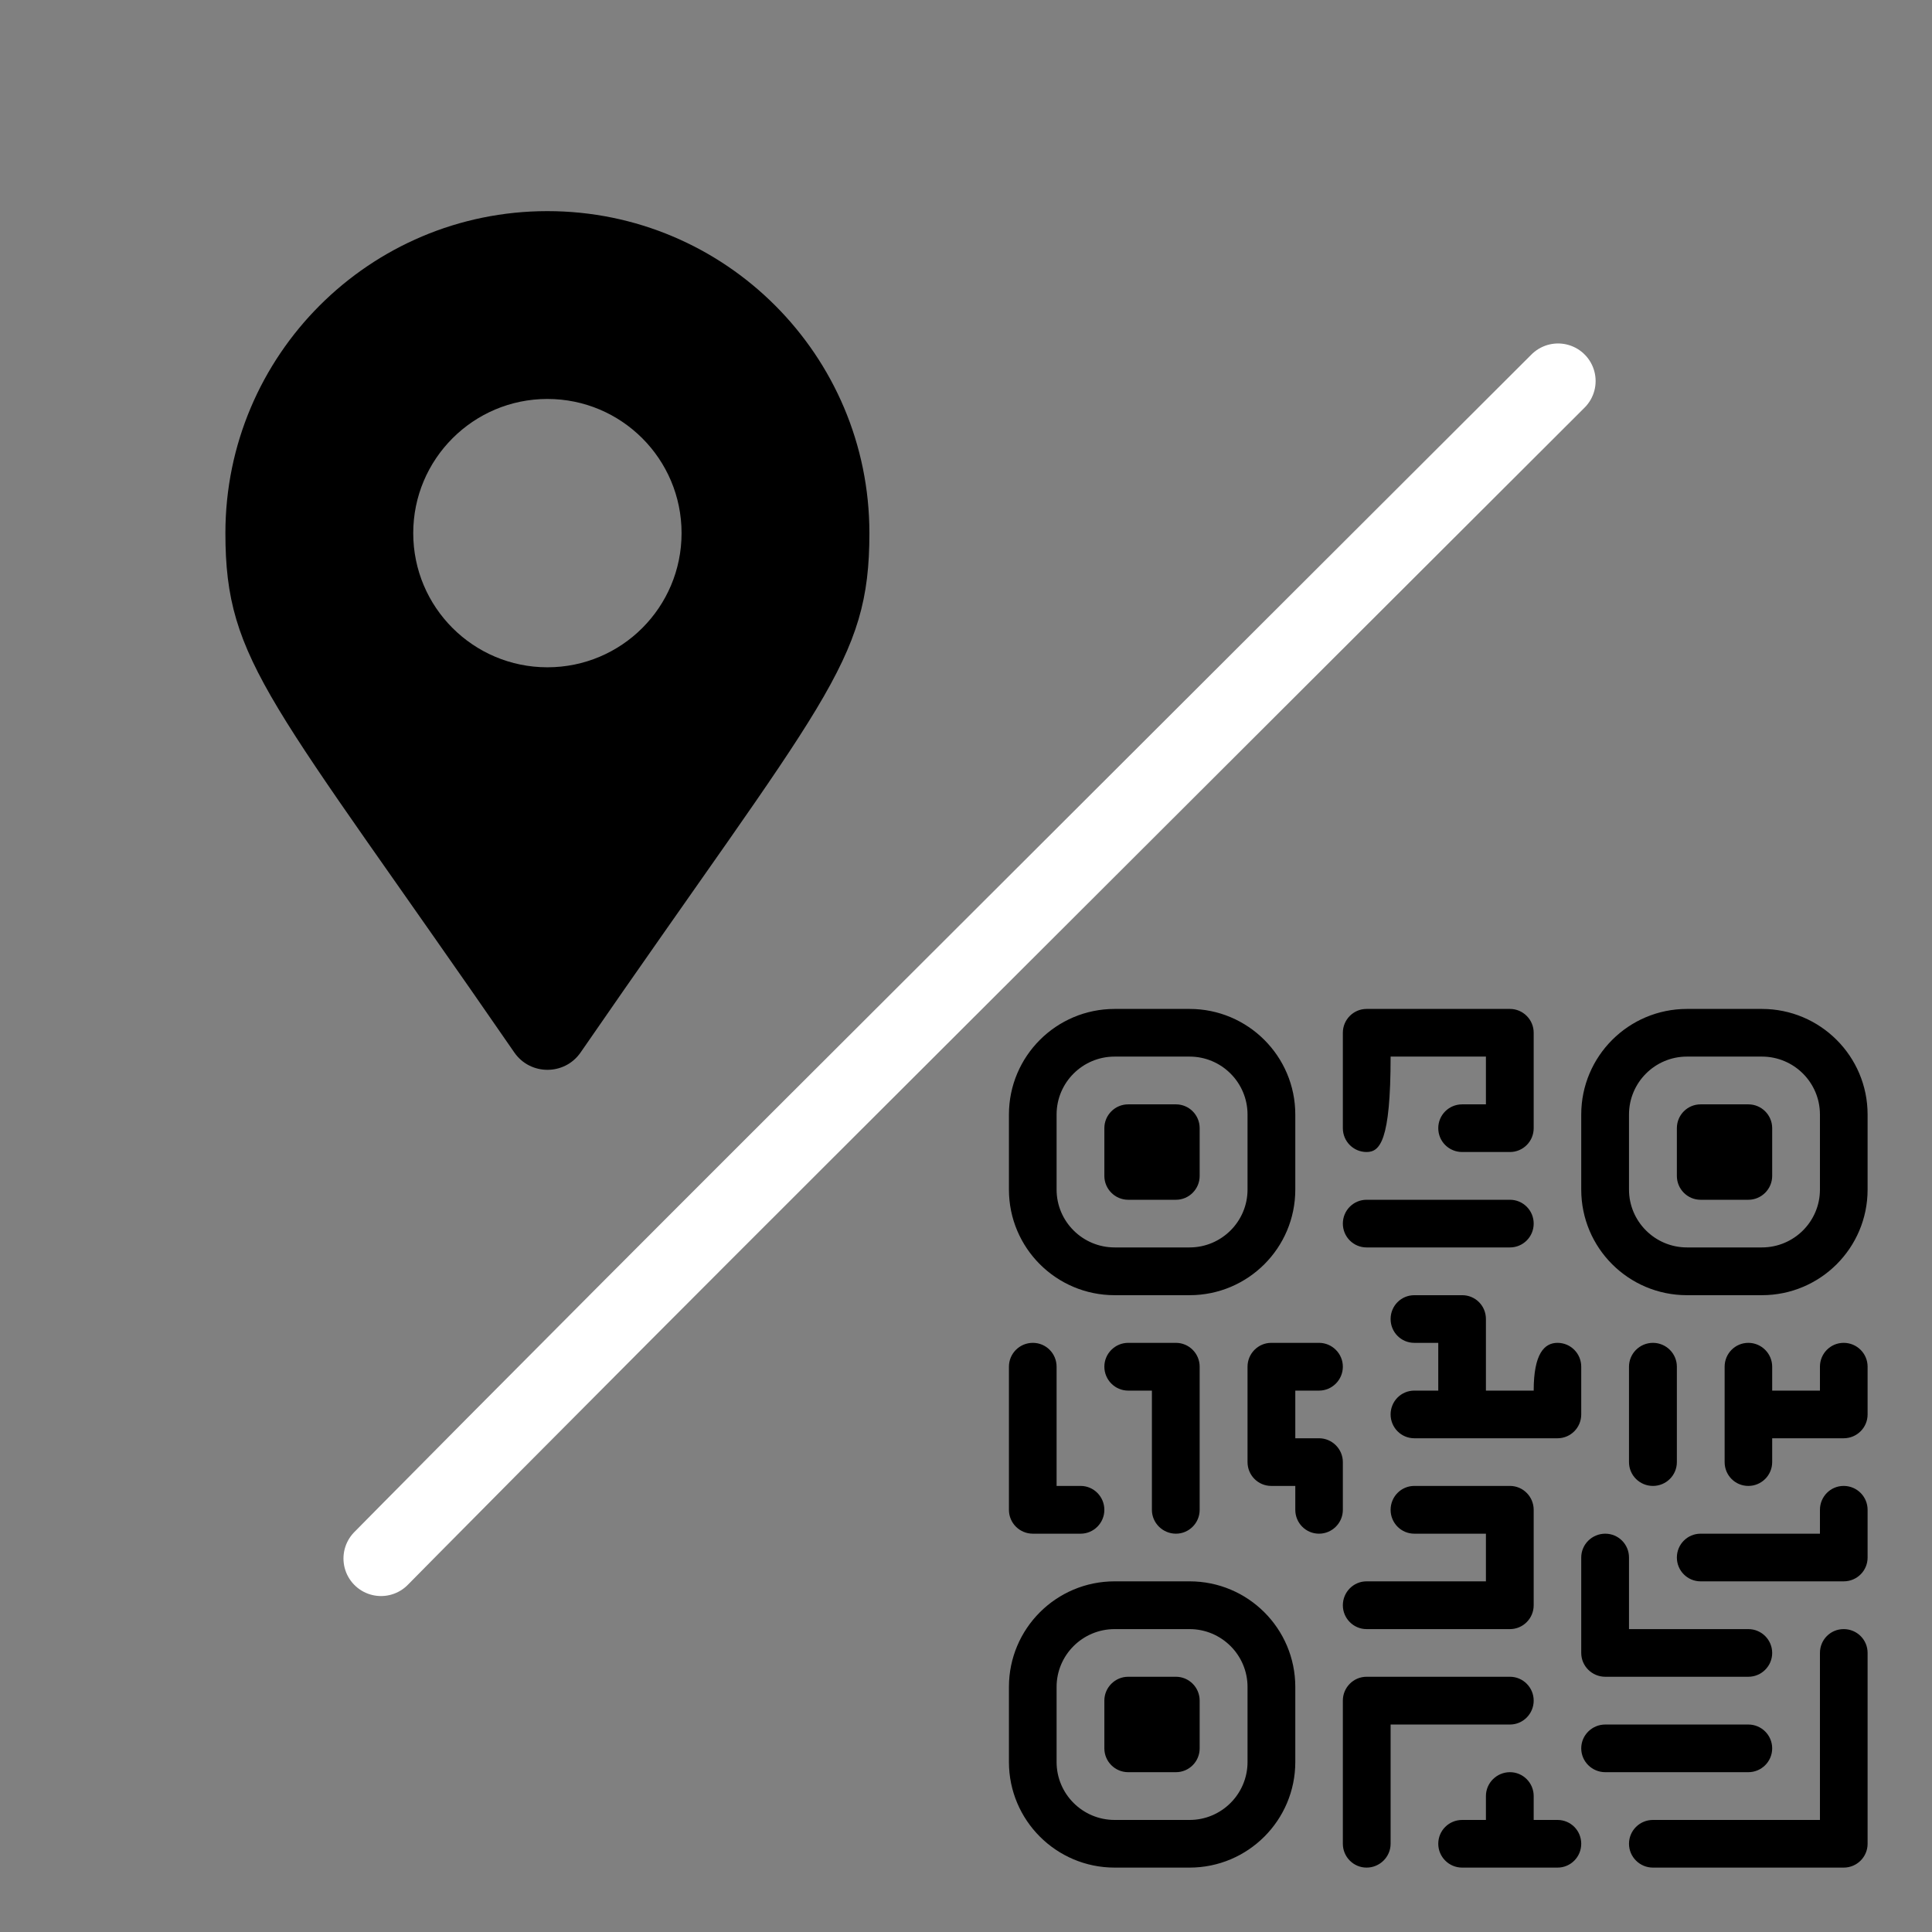 <svg id="exportSVG" visibility="visible" xmlns="http://www.w3.org/2000/svg" xmlns:xlink="http://www.w3.org/1999/xlink" version="1.1" data-info="draw.ninja" data-name="checkin" viewBox="0 0 18 18" width="18" height="18" style="position: fixed; top: 0px; left: 0px;"><rect x="0" y="0" width="18" height="18" fill="#808080" stroke="none"/><defs id="defsExport"><filter id="filter0"><feGaussianBlur stdDeviation="0"></feGaussianBlur></filter><pattern id="patternImage" patternUnits="userSpaceOnUse" x="0" y="0" width="1" height="1" data-x="0" data-y="0" data-width="1" data-height="1" data-multx="1" data-multy="1" patternTransform="matrix(1,0,0,1,0,0)" data-transs="0" data-transf="0" data-source="patternImage" data-draw="1" fill="#B3B3B3" fill-opacity="1"></pattern><pattern id="pattern0" patternUnits="userSpaceOnUse" x="0" y="0" width="10" height="10" data-x="0" data-y="0" data-width="10" data-height="10" data-multx="1" data-multy="1" stroke="none" patternTransform="matrix(1,0,0,1,0,0)" data-transs="0" data-transf="0" data-source="Pattern 0" data-draw="1" fill="#B3B3B3" fill-opacity="1"><path transform="matrix(1,0,0,1,0,0)" d="M0 0 L5 0 L5 5 L0 5 L0 0 Z"></path></pattern><pattern id="pattern1" patternUnits="userSpaceOnUse" x="0" y="0" width="10" height="10" data-x="0" data-y="0" data-width="10" data-height="10" data-multx="1" data-multy="1" stroke="none" patternTransform="matrix(1,0,0,1,0,0)" data-transs="0" data-transf="0" data-source="Pattern 1" data-draw="1" fill="#B3B3B3" fill-opacity="1"><path transform="matrix(1,0,0,1,0,0)" d="M0 5 L5 0 L10 5 L5 10 L0 5 Z"></path></pattern><pattern id="pattern2" patternUnits="userSpaceOnUse" x="0" y="0" width="10" height="10" data-x="0" data-y="0" data-width="10" data-height="10" data-multx="1" data-multy="1" stroke="none" patternTransform="matrix(1,0,0,1,0,0)" data-transs="0" data-transf="0" data-source="Pattern 2" data-draw="1" fill="#B3B3B3" fill-opacity="1"><path transform="matrix(1,0,0,1,0,0)" d="M0 9 L5 1 L10 9 L0 9 Z"></path></pattern><pattern id="pattern3" patternUnits="userSpaceOnUse" x="0" y="0" width="10" height="10" data-x="0" data-y="0" data-width="10" data-height="10" data-multx="1" data-multy="1" stroke="none" patternTransform="matrix(1,0,0,1,0,0)" data-transs="0" data-transf="0" data-source="Pattern 3" data-draw="1" fill="#B3B3B3" fill-opacity="1"><path transform="matrix(1,0,0,1,0,0)" d="M0 5 C0 2.25 2.25 0 5 0 C7.75 0 10 2.25 10 5 C10 7.75 7.75 10 5 10 C2.25 10 0 7.75 0 5 Z"></path></pattern><pattern id="pattern4" patternUnits="userSpaceOnUse" x="0" y="0" width="10" height="10" data-x="0" data-y="0" data-width="10" data-height="10" data-multx="1" data-multy="1" stroke="none" patternTransform="matrix(1,0,0,1,0,0)" data-transs="0" data-transf="0" data-source="Pattern 4" data-draw="1" fill="#B3B3B3" fill-opacity="1"><path transform="matrix(1,0,0,1,0,0)" d="M0 5 L4 4 L5 0 L6 4 L10 5 L6 6 L5 10 L4 6 L0 5 Z"></path></pattern><pattern id="pattern5" patternUnits="userSpaceOnUse" x="0" y="0" width="10" height="10" data-x="0" data-y="0" data-width="10" data-height="10" data-multx="1" data-multy="1" stroke="none" patternTransform="matrix(1,0,0,1,0,0)" data-transs="0" data-transf="0" data-source="Pattern 5" data-draw="1" fill="#B3B3B3" fill-opacity="1"><path transform="matrix(1,0,0,1,0,0)" d="M5 10 C-5 2.75 3 -1.75 5 1 C7 -1.75 15 2.75 5 10 Z"></path></pattern><pattern id="pattern6" patternUnits="userSpaceOnUse" x="0" y="0" width="10" height="10" data-x="0" data-y="0" data-width="10" data-height="10" data-multx="1" data-multy="1" stroke="none" patternTransform="matrix(1,0,0,1,0,0)" data-transs="0" data-transf="0" data-source="Pattern 6" data-draw="1" fill="#B3B3B3" fill-opacity="1"><path transform="matrix(1,0,0,1,0,0)" d="M3 0 L7 0 L7 10 L3 10 L3 0 Z"></path></pattern><pattern id="pattern7" patternUnits="userSpaceOnUse" x="0" y="0" width="10" height="10" data-x="0" data-y="0" data-width="10" data-height="10" data-multx="1" data-multy="1" stroke="none" patternTransform="matrix(1,0,0,1,0,0)" data-transs="0" data-transf="0" data-source="Pattern 7" data-draw="1" fill="#B3B3B3" fill-opacity="1"><path transform="matrix(1,0,0,1,0,0)" d="M10 3 L10 7 L0 7 L0 3 L10 3 Z"></path></pattern><pattern id="pattern8" patternUnits="userSpaceOnUse" x="0" y="0" width="10" height="10" data-x="0" data-y="0" data-width="10" data-height="10" data-multx="1" data-multy="1" stroke="none" patternTransform="matrix(1,0,0,1,0,0)" data-transs="0" data-transf="0" data-source="Pattern 8" data-draw="1" fill="#B3B3B3" fill-opacity="1"><path transform="matrix(1,0,0,1,0,0)" d="M0 10 L3 3 L10 0 L7 7 L0 10 Z"></path></pattern><pattern id="pattern9" patternUnits="userSpaceOnUse" x="0" y="0" width="10" height="10" data-x="0" data-y="0" data-width="10" data-height="10" data-multx="1" data-multy="1" stroke="none" patternTransform="matrix(1,0,0,1,0,0)" data-transs="0" data-transf="0" data-source="Pattern 9" data-draw="1" fill="#B3B3B3" fill-opacity="1"><path transform="matrix(1,0,0,1,0,0)" d="M0 4 L10 4 L10 6 L0 6 L0 4 Z M4 10 L4 0 L6 0 L6 10 L4 10 Z"></path></pattern><linearGradient id="linearSystem" gradientUnits="objectBoundingBox" x1="0%" y1="50%" x2="100%" y2="50%" spreadMethod="pad"><stop offset="50%" stop-color="#D0D0D0" stop-opacity="1"></stop><stop offset="100%" stop-color="transparent" stop-opacity="1"></stop></linearGradient><linearGradient id="linearSystem1" gradientUnits="objectBoundingBox" x1="0%" y1="50%" x2="100%" y2="50%" spreadMethod="pad"><stop offset="30%" stop-color="#D0D0D0" stop-opacity="1"></stop><stop offset="100%" stop-color="transparent" stop-opacity="1"></stop></linearGradient><linearGradient id="linearSystem2" gradientUnits="objectBoundingBox" x1="0%" y1="50%" x2="50%" y2="50%" spreadMethod="repeat"><stop offset="30%" stop-color="#D0D0D0" stop-opacity="1"></stop><stop offset="100%" stop-color="transparent" stop-opacity="1"></stop></linearGradient><linearGradient id="linearSystem3" gradientUnits="objectBoundingBox" x1="0%" y1="50%" x2="50%" y2="50%" spreadMethod="reflect"><stop offset="30%" stop-color="#D0D0D0" stop-opacity="1"></stop><stop offset="100%" stop-color="transparent" stop-opacity="1"></stop></linearGradient><radialGradient id="radialSystem" gradientUnits="objectBoundingBox" r="0.5" cx="0.5" fx="0.5" cy="0.5" fy="0.5" spreadMethod="pad"><stop offset="50%" stop-color="#D0D0D0" stop-opacity="1"></stop><stop offset="100%" stop-color="transparent" stop-opacity="1"></stop></radialGradient><pattern id="patternSystem" patternUnits="userSpaceOnUse" x="0" y="0" width="6" height="8"><path stroke="#D0D0D0" stroke-width="5" fill="none" d="M0 0 L0 10"></path></pattern><linearGradient id="linear0" gradientUnits="objectBoundingBox" x1="0%" y1="50%" x2="100%" y2="50%" spreadMethod="pad"><stop offset="0%" stop-color="#FF8000" stop-opacity="1"></stop><stop offset="100%" stop-color="#FFFF00" stop-opacity="1"></stop></linearGradient><linearGradient id="linear1" gradientUnits="objectBoundingBox" x1="0%" y1="50%" x2="100%" y2="50%" spreadMethod="pad"><stop offset="0%" stop-color="#FFFF00" stop-opacity="1"></stop><stop offset="100%" stop-color="#FF8000" stop-opacity="1"></stop></linearGradient><linearGradient id="linearImport" gradientUnits="objectBoundingBox" x1="0%" y1="50%" x2="100%" y2="50%" spreadMethod="pad"><stop offset="0%" stop-color="#FFFFFF" stop-opacity="0.1"></stop><stop offset="100%" stop-color="#000000" stop-opacity="0.1"></stop></linearGradient><radialGradient id="radial0" gradientUnits="objectBoundingBox" r="0.5" cx="0.5" fx="0.5" cy="0.5" fy="0.5" spreadMethod="pad"><stop offset="0%" stop-color="#FF8000" stop-opacity="1"></stop><stop offset="100%" stop-color="#FFFF00" stop-opacity="1"></stop></radialGradient><radialGradient id="radial1" gradientUnits="objectBoundingBox" r="0.5" cx="0.5" fx="0.5" cy="0.5" fy="0.5" spreadMethod="pad"><stop offset="0%" stop-color="#FFFF00" stop-opacity="1"></stop><stop offset="100%" stop-color="#FF8000" stop-opacity="1"></stop></radialGradient><radialGradient id="radialImport" gradientUnits="objectBoundingBox" r="0.5" cx="0.5" fx="0.5" cy="0.5" fy="0.5" spreadMethod="pad"><stop offset="0%" stop-color="#FFFFFF" stop-opacity="0.1"></stop><stop offset="100%" stop-color="#000000" stop-opacity="0.1"></stop></radialGradient><linearGradient id="linear2" gradientUnits="objectBoundingBox" x1="0%" y1="50%" x2="100%" y2="50%" spreadMethod="pad"><stop offset="0%" stop-color="#FFFF00" stop-opacity="1"></stop><stop offset="100%" stop-color="#FF8000" stop-opacity="1"></stop></linearGradient><radialGradient id="radial3" gradientUnits="objectBoundingBox" r="0.5" cx="0.5" fx="0.5" cy="0.5" fy="0.5" spreadMethod="pad"><stop offset="0%" stop-color="#FFFF00" stop-opacity="1"></stop><stop offset="100%" stop-color="#FF8000" stop-opacity="1"></stop></radialGradient><linearGradient id="linear4" gradientUnits="objectBoundingBox" x1="0%" y1="50%" x2="100%" y2="50%" spreadMethod="pad"><stop offset="0%" stop-color="#FFFF00" stop-opacity="1"></stop><stop offset="100%" stop-color="#FF8000" stop-opacity="1"></stop></linearGradient><radialGradient id="radial7" gradientUnits="objectBoundingBox" r="0.5" cx="0.5" fx="0.5" cy="0.5" fy="0.5" spreadMethod="pad"><stop offset="0%" stop-color="#FFFF00" stop-opacity="1"></stop><stop offset="100%" stop-color="#FF8000" stop-opacity="1"></stop></radialGradient></defs><rect id="pageExport" x="0" y="0" width="18" height="18" fill="none" fill-opacity="0" stroke="none" stroke-width="0"></rect><g id="objectsExport" visibility="visible"><path id="path0" d="M10.385 9.844 C10.086 9.844 9.844 10.086 9.844 10.384 C9.844 10.384 9.844 11.083 9.844 11.083 C9.844 11.38 10.086 11.622 10.385 11.622 C10.385 11.622 11.083 11.622 11.083 11.622 C11.381 11.622 11.623 11.38 11.623 11.083 C11.623 11.083 11.623 10.384 11.623 10.384 C11.623 10.086 11.381 9.844 11.083 9.844 C11.083 9.844 10.385 9.844 10.385 9.844 Z M10.385 9.4 L11.083 9.4 C11.627 9.4 12.068 9.841 12.068 10.384 C12.068 10.384 12.068 11.083 12.068 11.083 C12.068 11.627 11.627 12.067 11.083 12.067 C11.083 12.067 10.385 12.067 10.385 12.067 C9.841 12.067 9.4 11.627 9.4 11.083 C9.4 11.083 9.4 10.384 9.4 10.384 C9.4 9.841 9.841 9.4 10.385 9.4 Z M10.385 14.733 L11.083 14.733 C11.627 14.733 12.068 15.173 12.068 15.717 C12.068 15.717 12.068 16.416 12.068 16.416 C12.068 16.959 11.627 17.4 11.083 17.4 C11.083 17.4 10.385 17.4 10.385 17.4 C9.841 17.4 9.4 16.959 9.4 16.416 C9.4 16.416 9.4 15.717 9.4 15.717 C9.4 15.173 9.841 14.733 10.385 14.733 Z M10.385 15.178 C10.086 15.178 9.844 15.42 9.844 15.717 C9.844 15.717 9.844 16.416 9.844 16.416 C9.844 16.714 10.086 16.956 10.385 16.956 C10.385 16.956 11.083 16.956 11.083 16.956 C11.381 16.956 11.623 16.714 11.623 16.416 C11.623 16.416 11.623 15.717 11.623 15.717 C11.623 15.42 11.381 15.178 11.083 15.178 C11.083 15.178 10.385 15.178 10.385 15.178 Z M15.717 9.4 L16.415 9.4 C16.959 9.4 17.4 9.841 17.4 10.384 C17.4 10.384 17.4 11.083 17.4 11.083 C17.4 11.627 16.959 12.067 16.415 12.067 C16.415 12.067 15.717 12.067 15.717 12.067 C15.173 12.067 14.732 11.627 14.732 11.083 C14.732 11.083 14.732 10.384 14.732 10.384 C14.732 9.841 15.173 9.4 15.717 9.4 Z M15.717 9.844 C15.419 9.844 15.177 10.086 15.177 10.384 C15.177 10.384 15.177 11.083 15.177 11.083 C15.177 11.38 15.419 11.622 15.717 11.622 C15.717 11.622 16.415 11.622 16.415 11.622 C16.714 11.622 16.956 11.38 16.956 11.083 C16.956 11.083 16.956 10.384 16.956 10.384 C16.956 10.086 16.714 9.844 16.415 9.844 C16.415 9.844 15.717 9.844 15.717 9.844 Z M13.844 16.956 L13.844 16.733 C13.844 16.611 13.945 16.511 14.068 16.511 C14.19 16.511 14.289 16.611 14.289 16.733 C14.289 16.733 14.289 16.956 14.289 16.956 C14.289 16.956 14.511 16.956 14.511 16.956 C14.634 16.956 14.732 17.055 14.732 17.178 C14.732 17.3 14.634 17.4 14.511 17.4 C14.511 17.4 13.623 17.4 13.623 17.4 C13.499 17.4 13.4 17.3 13.4 17.178 C13.4 17.055 13.499 16.956 13.623 16.956 C13.623 16.956 13.844 16.956 13.844 16.956 Z M13.844 12.956 L14.289 12.956 C14.289 12.611 14.389 12.511 14.511 12.511 C14.634 12.511 14.732 12.611 14.732 12.733 C14.732 12.733 14.732 13.178 14.732 13.178 C14.732 13.3 14.634 13.4 14.511 13.4 C14.511 13.4 13.177 13.4 13.177 13.4 C13.054 13.4 12.956 13.3 12.956 13.178 C12.956 13.055 13.054 12.956 13.177 12.956 C13.177 12.956 13.4 12.956 13.4 12.956 C13.4 12.956 13.4 12.511 13.4 12.511 C13.4 12.511 13.177 12.511 13.177 12.511 C13.054 12.511 12.956 12.412 12.956 12.289 C12.956 12.166 13.054 12.067 13.177 12.067 C13.177 12.067 13.623 12.067 13.623 12.067 C13.746 12.067 13.844 12.166 13.844 12.289 C13.844 12.289 13.844 12.956 13.844 12.956 C13.844 12.956 13.844 12.956 13.844 12.956 Z M16.511 13.4 L16.511 13.622 C16.511 13.745 16.411 13.844 16.289 13.844 C16.166 13.844 16.068 13.745 16.068 13.622 C16.068 13.622 16.068 12.733 16.068 12.733 C16.068 12.611 16.166 12.511 16.289 12.511 C16.411 12.511 16.511 12.611 16.511 12.733 C16.511 12.733 16.511 12.956 16.511 12.956 C16.511 12.956 16.956 12.956 16.956 12.956 C16.956 12.956 16.956 12.733 16.956 12.733 C16.956 12.611 17.054 12.511 17.177 12.511 C17.301 12.511 17.4 12.611 17.4 12.733 C17.4 12.733 17.4 13.178 17.4 13.178 C17.4 13.3 17.301 13.4 17.177 13.4 C17.177 13.4 16.511 13.4 16.511 13.4 Z M13.844 14.289 L13.177 14.289 C13.054 14.289 12.956 14.189 12.956 14.067 C12.956 13.944 13.054 13.844 13.177 13.844 C13.177 13.844 14.068 13.844 14.068 13.844 C14.19 13.844 14.289 13.944 14.289 14.067 C14.289 14.067 14.289 14.956 14.289 14.956 C14.289 15.078 14.19 15.178 14.068 15.178 C14.068 15.178 12.732 15.178 12.732 15.178 C12.61 15.178 12.511 15.078 12.511 14.956 C12.511 14.833 12.61 14.733 12.732 14.733 C12.732 14.733 13.844 14.733 13.844 14.733 C13.844 14.733 13.844 14.289 13.844 14.289 C13.844 14.289 13.844 14.289 13.844 14.289 Z M10.511 10.289 L10.956 10.289 C11.078 10.289 11.177 10.388 11.177 10.511 C11.177 10.511 11.177 10.956 11.177 10.956 C11.177 11.078 11.078 11.178 10.956 11.178 C10.956 11.178 10.511 11.178 10.511 11.178 C10.389 11.178 10.289 11.078 10.289 10.956 C10.289 10.956 10.289 10.511 10.289 10.511 C10.289 10.388 10.389 10.289 10.511 10.289 Z M10.511 15.622 L10.956 15.622 C11.078 15.622 11.177 15.722 11.177 15.844 C11.177 15.844 11.177 16.289 11.177 16.289 C11.177 16.412 11.078 16.511 10.956 16.511 C10.956 16.511 10.511 16.511 10.511 16.511 C10.389 16.511 10.289 16.412 10.289 16.289 C10.289 16.289 10.289 15.844 10.289 15.844 C10.289 15.722 10.389 15.622 10.511 15.622 Z M15.844 10.289 L16.289 10.289 C16.411 10.289 16.511 10.388 16.511 10.511 C16.511 10.511 16.511 10.956 16.511 10.956 C16.511 11.078 16.411 11.178 16.289 11.178 C16.289 11.178 15.844 11.178 15.844 11.178 C15.722 11.178 15.623 11.078 15.623 10.956 C15.623 10.956 15.623 10.511 15.623 10.511 C15.623 10.388 15.722 10.289 15.844 10.289 Z M13.844 10.289 L13.844 9.844 L12.956 9.844 C12.956 10.634 12.855 10.733 12.732 10.733 C12.61 10.733 12.511 10.634 12.511 10.511 C12.511 10.511 12.511 9.622 12.511 9.622 C12.511 9.5 12.61 9.4 12.732 9.4 C12.732 9.4 14.068 9.4 14.068 9.4 C14.19 9.4 14.289 9.5 14.289 9.622 C14.289 9.622 14.289 10.511 14.289 10.511 C14.289 10.634 14.19 10.733 14.068 10.733 C14.068 10.733 13.623 10.733 13.623 10.733 C13.499 10.733 13.4 10.634 13.4 10.511 C13.4 10.388 13.499 10.289 13.623 10.289 C13.623 10.289 13.844 10.289 13.844 10.289 Z M12.732 11.622 C12.61 11.622 12.511 11.523 12.511 11.4 C12.511 11.277 12.61 11.178 12.732 11.178 C12.732 11.178 14.068 11.178 14.068 11.178 C14.19 11.178 14.289 11.277 14.289 11.4 C14.289 11.523 14.19 11.622 14.068 11.622 C14.068 11.622 12.732 11.622 12.732 11.622 Z M12.956 16.067 L12.956 17.178 C12.956 17.3 12.855 17.4 12.732 17.4 C12.61 17.4 12.511 17.3 12.511 17.178 C12.511 17.178 12.511 15.844 12.511 15.844 C12.511 15.722 12.61 15.622 12.732 15.622 C12.732 15.622 14.068 15.622 14.068 15.622 C14.19 15.622 14.289 15.722 14.289 15.844 C14.289 15.967 14.19 16.067 14.068 16.067 C14.068 16.067 12.956 16.067 12.956 16.067 Z M12.068 13.4 L12.289 13.4 C12.411 13.4 12.511 13.5 12.511 13.622 C12.511 13.622 12.511 14.067 12.511 14.067 C12.511 14.189 12.411 14.289 12.289 14.289 C12.166 14.289 12.068 14.189 12.068 14.067 C12.068 14.067 12.068 13.844 12.068 13.844 C12.068 13.844 11.844 13.844 11.844 13.844 C11.722 13.844 11.623 13.745 11.623 13.622 C11.623 13.622 11.623 12.733 11.623 12.733 C11.623 12.611 11.722 12.511 11.844 12.511 C11.844 12.511 12.289 12.511 12.289 12.511 C12.411 12.511 12.511 12.611 12.511 12.733 C12.511 12.856 12.411 12.956 12.289 12.956 C12.289 12.956 12.068 12.956 12.068 12.956 C12.068 12.956 12.068 13.4 12.068 13.4 Z M10.732 12.956 L10.511 12.956 C10.389 12.956 10.289 12.856 10.289 12.733 C10.289 12.611 10.389 12.511 10.511 12.511 C10.511 12.511 10.956 12.511 10.956 12.511 C11.078 12.511 11.177 12.611 11.177 12.733 C11.177 12.733 11.177 14.067 11.177 14.067 C11.177 14.189 11.078 14.289 10.956 14.289 C10.833 14.289 10.732 14.189 10.732 14.067 C10.732 14.067 10.732 12.956 10.732 12.956 Z M15.177 12.733 C15.177 12.611 15.277 12.511 15.4 12.511 C15.523 12.511 15.623 12.611 15.623 12.733 C15.623 12.733 15.623 13.622 15.623 13.622 C15.623 13.745 15.523 13.844 15.4 13.844 C15.277 13.844 15.177 13.745 15.177 13.622 C15.177 13.622 15.177 12.733 15.177 12.733 Z M16.956 14.289 L16.956 14.067 C16.956 13.944 17.054 13.844 17.177 13.844 C17.301 13.844 17.4 13.944 17.4 14.067 C17.4 14.067 17.4 14.511 17.4 14.511 C17.4 14.634 17.301 14.733 17.177 14.733 C17.177 14.733 15.844 14.733 15.844 14.733 C15.722 14.733 15.623 14.634 15.623 14.511 C15.623 14.388 15.722 14.289 15.844 14.289 C15.844 14.289 16.956 14.289 16.956 14.289 Z M15.177 15.178 L16.289 15.178 C16.411 15.178 16.511 15.277 16.511 15.4 C16.511 15.523 16.411 15.622 16.289 15.622 C16.289 15.622 14.956 15.622 14.956 15.622 C14.833 15.622 14.732 15.523 14.732 15.4 C14.732 15.4 14.732 14.511 14.732 14.511 C14.732 14.388 14.833 14.289 14.956 14.289 C15.078 14.289 15.177 14.388 15.177 14.511 C15.177 14.511 15.177 15.178 15.177 15.178 Z M16.956 16.956 L16.956 15.4 C16.956 15.277 17.054 15.178 17.177 15.178 C17.301 15.178 17.4 15.277 17.4 15.4 C17.4 15.4 17.4 17.178 17.4 17.178 C17.4 17.3 17.301 17.4 17.177 17.4 C17.177 17.4 15.4 17.4 15.4 17.4 C15.277 17.4 15.177 17.3 15.177 17.178 C15.177 17.055 15.277 16.956 15.4 16.956 C15.4 16.956 16.956 16.956 16.956 16.956 Z M14.956 16.511 C14.833 16.511 14.732 16.412 14.732 16.289 C14.732 16.166 14.833 16.067 14.956 16.067 C14.956 16.067 16.289 16.067 16.289 16.067 C16.411 16.067 16.511 16.166 16.511 16.289 C16.511 16.412 16.411 16.511 16.289 16.511 C16.289 16.511 14.956 16.511 14.956 16.511 Z M9.844 13.844 L10.068 13.844 C10.19 13.844 10.289 13.944 10.289 14.067 C10.289 14.189 10.19 14.289 10.068 14.289 C10.068 14.289 9.623 14.289 9.623 14.289 C9.499 14.289 9.4 14.189 9.4 14.067 C9.4 14.067 9.4 12.733 9.4 12.733 C9.4 12.611 9.499 12.511 9.623 12.511 C9.746 12.511 9.844 12.611 9.844 12.733 C9.844 12.733 9.844 13.844 9.844 13.844 Z " data-centerx="13.4" data-centery="13.4" stroke="none" stroke-width="0" data-sw="0" stroke-opacity="1" stroke-linecap="round" stroke-linejoin="round" fill="#000000" fill-opacity="1" fill-rule="evenodd" filter="none" visibility="visible" stroke-dasharray="none" marker-start="none" marker-end="none" data-name="curve" data-title="curve" deg="0" data-grad="0" data-group="0" data-edit="1"></path><path id="path13" visibility="visible" stroke="#FFFFFF" stroke-width="0.7" stroke-opacity="1" stroke-linecap="round" stroke-linejoin="round" stroke-dasharray="none" marker-start="none" marker-end="none" fill="#FFFFFF" fill-rule="evenodd" fill-opacity="1" data-name="curve" data-title="curve" deg="356" data-sw="0.7" data-grad="0" data-group="0" data-edit="1" filter="none" d="M14.516 3.55 C14.516 3.55 9.782 8.276 7.415 10.638 C5.048 13.001 3.55 14.52 3.55 14.52 " data-centerx="9.033" data-centery="9.035"></path><path id="path15" d="M4.792 9.806 C2.522 6.515 2.1 6.177 2.1 4.967 C2.1 3.31 3.444 1.967 5.1 1.967 C6.757 1.967 8.1 3.31 8.1 4.967 C8.1 6.177 7.679 6.515 5.409 9.806 C5.26 10.021 4.941 10.021 4.792 9.806 Z M5.1 6.217 C5.791 6.217 6.35 5.658 6.35 4.967 C6.35 4.277 5.791 3.717 5.1 3.717 C4.41 3.717 3.85 4.277 3.85 4.967 C3.85 5.658 4.41 6.217 5.1 6.217 Z " data-centerx="5.1" data-centery="5.967" stroke="#000000" stroke-width="0" data-sw="0" stroke-opacity="1" stroke-linecap="round" stroke-linejoin="round" fill="#000000" fill-opacity="1" fill-rule="evenodd" filter="none" visibility="visible" stroke-dasharray="none" marker-start="none" marker-end="none" data-name="curve" data-title="curve" deg="0" data-grad="0" data-group="0" data-edit="1"></path></g><g id="settings" visibility="hidden" data-dn0="primalDraw" data-dn1="#FAFAFA" data-dn2="#D2D2D2" data-dn3="18" data-dn4="#000000" data-dn5="#000000" data-dn6="1" data-dn7="1" data-dn8="0.7" data-dn9="round" data-dn10="round" data-dn11="none" data-dn12="none" data-dn13="none" data-dn14="evenodd" data-dn15="10" data-dn16="1" data-dn17="18" data-dn18="18" data-dn19="10" data-dn20="0" data-dn21="1" data-dn22="1" data-dn23="16" data-dn24="path0,path13,path15" data-dn25="8" data-dn26="url(#linear0)" data-dn27="url(#linear1)" data-dn28="url(#radial0)" data-dn29="url(#radial1)" data-dn30="#FF8000" data-dn31="#FFFF00" data-dn32="#000000" data-dn33="1" data-dn34="1" data-dn35="10" data-dn36="" data-dn37="0" data-dn38="77"></g></svg>